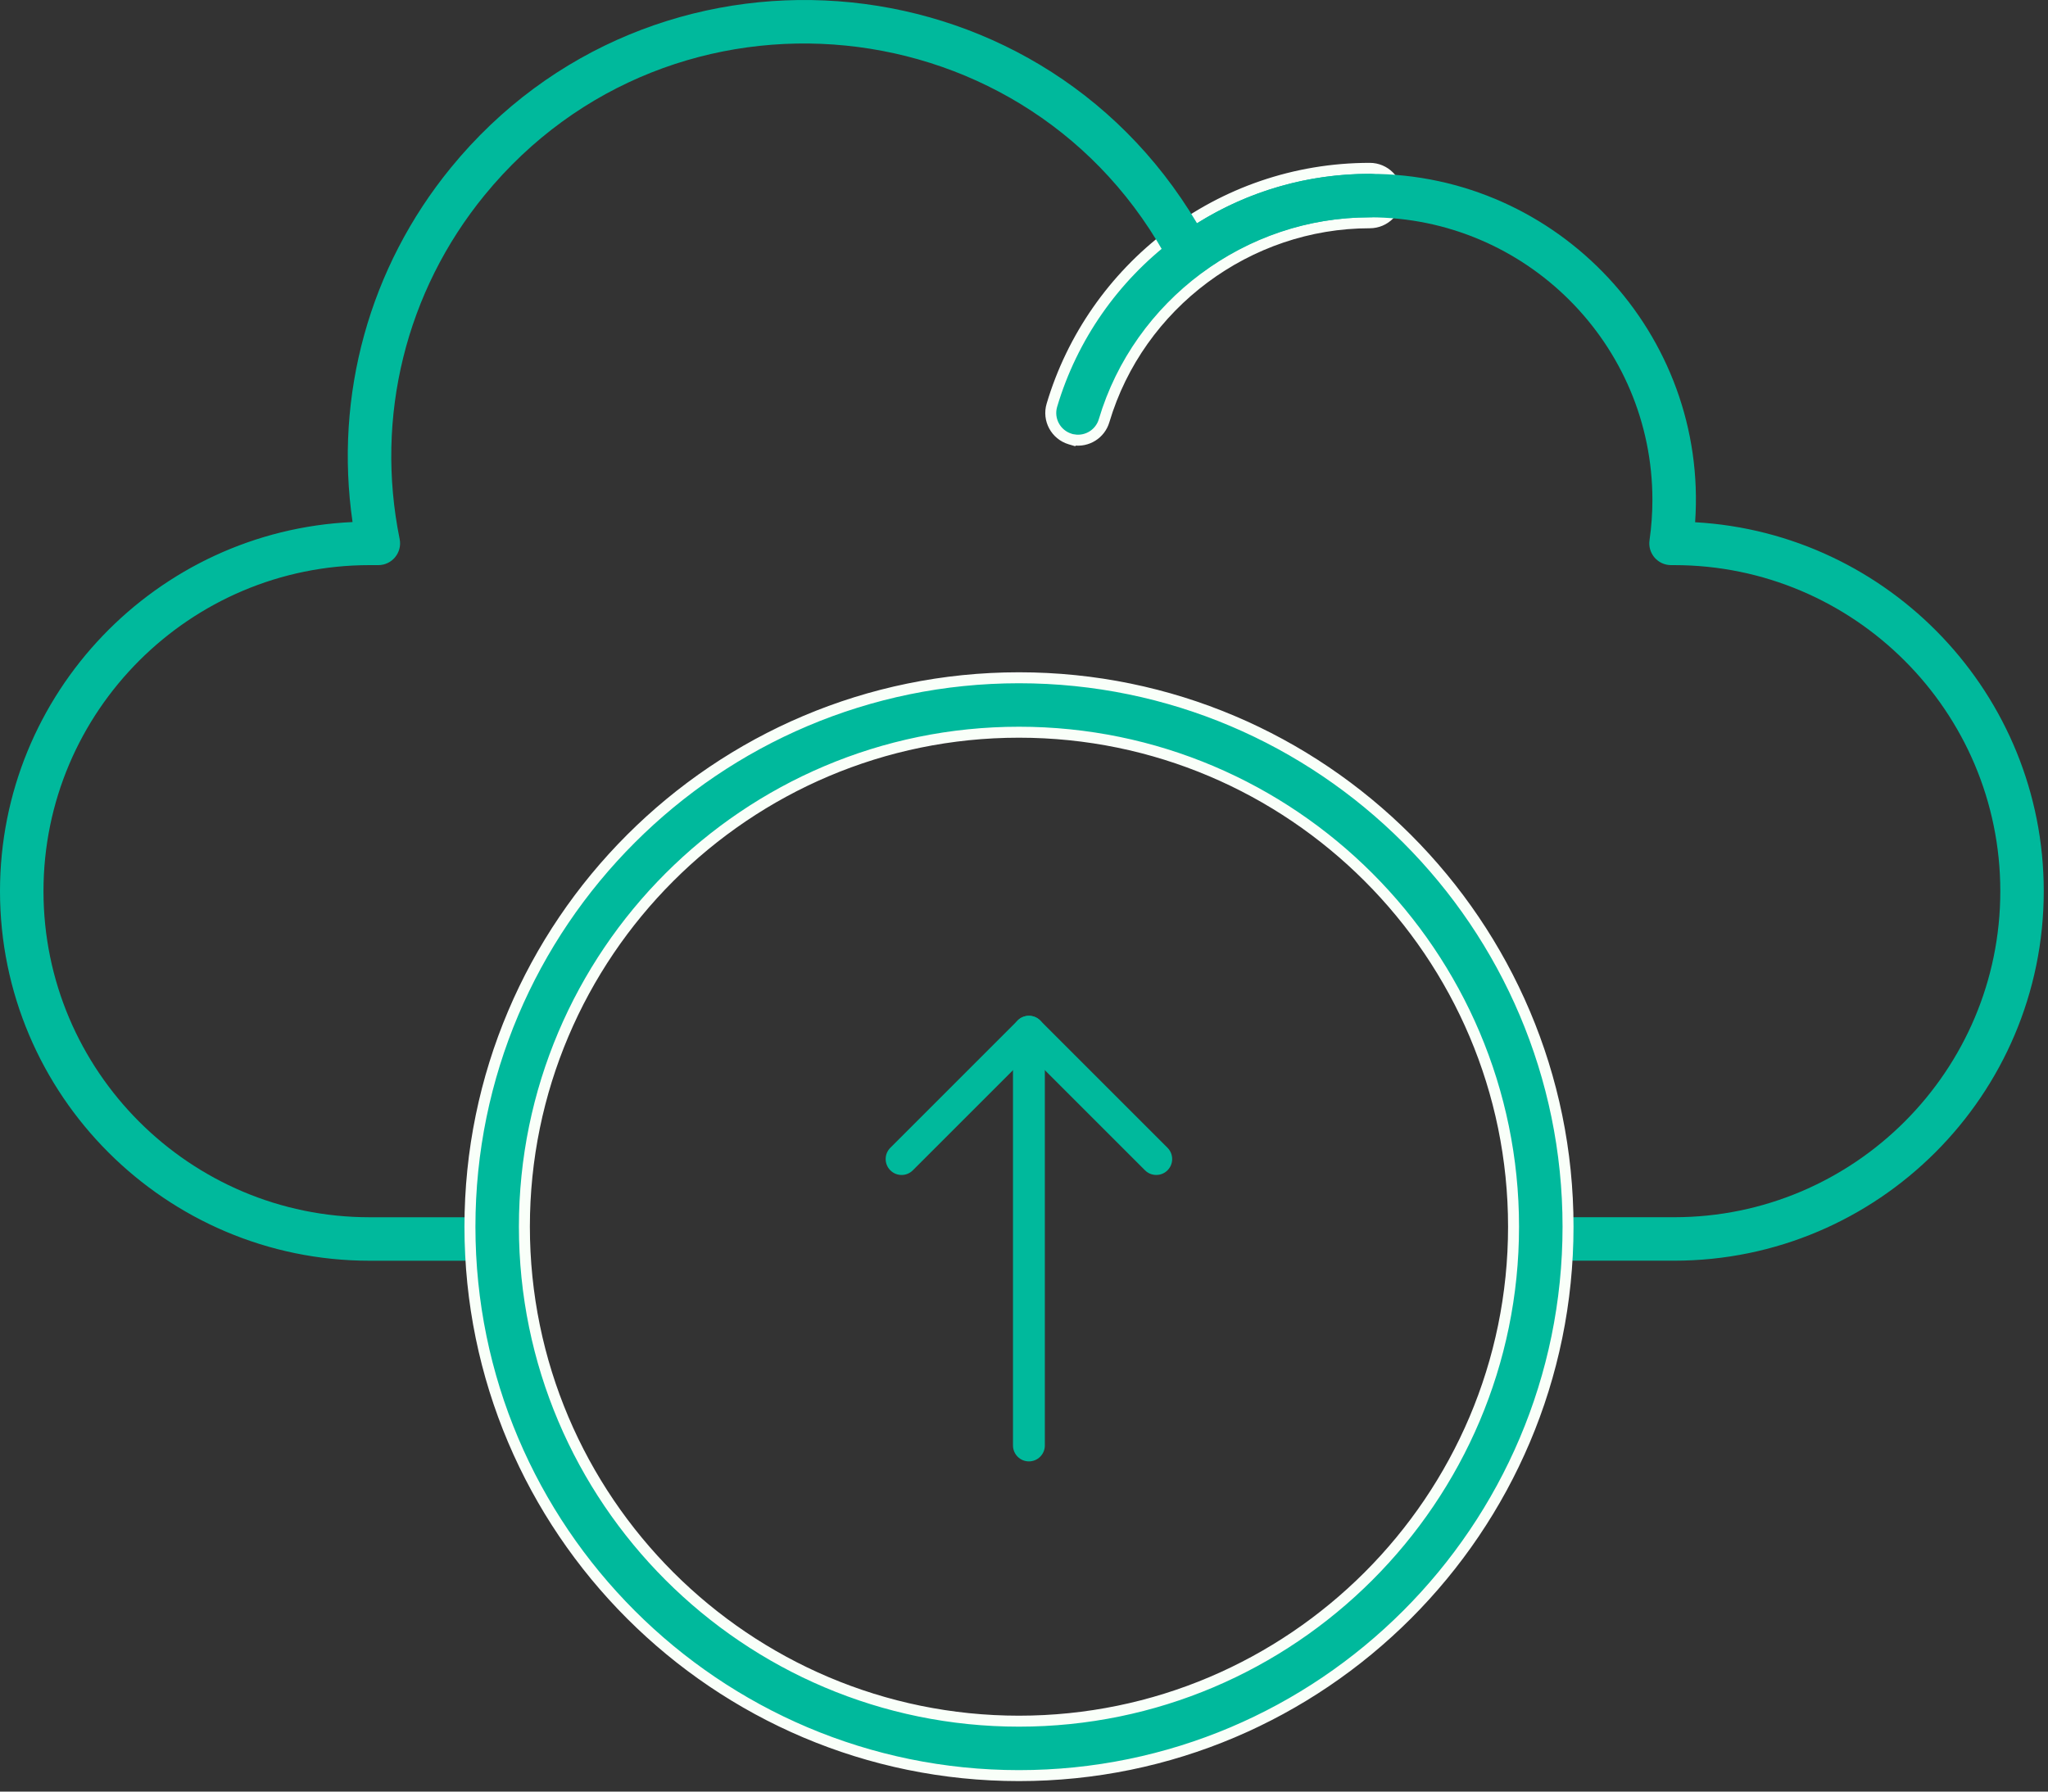 <svg width="56" height="49" viewBox="0 0 56 49" fill="none" xmlns="http://www.w3.org/2000/svg">
<rect x="0" y="0" width="56" height="49" fill="#333333" stroke="none"/>
<path d="M29.264 12.008L29.356 12.035L29.361 12.03C29.725 12.088 30.083 11.868 30.19 11.506C31.138 8.32 34.126 6.093 37.455 6.093C37.866 6.093 38.2 5.76 38.2 5.349C38.2 4.938 37.866 4.604 37.455 4.604C33.336 4.604 29.874 7.347 28.763 11.082C28.645 11.476 28.87 11.89 29.264 12.008Z" fill="#00B99C" stroke="#F9FFF9" stroke-width="0.3"/>
<path d="M45.778 34.48H42.211C41.883 34.48 41.616 34.214 41.616 33.886C41.616 33.557 41.883 33.291 42.211 33.291H45.778C50.695 33.291 54.696 29.291 54.696 24.373C54.696 19.456 50.695 15.456 45.778 15.456H45.692C45.52 15.456 45.356 15.381 45.243 15.251C45.13 15.12 45.079 14.947 45.104 14.777C45.157 14.406 45.183 14.034 45.183 13.672C45.183 9.411 41.716 5.944 37.455 5.944C35.797 5.944 34.216 6.462 32.882 7.442C32.589 7.657 32.173 7.562 32.004 7.24C28.227 0.049 18.364 -0.917 13.25 5.338C11.096 7.974 10.249 11.402 10.928 14.743C11.002 15.112 10.72 15.456 10.345 15.456H10.107C5.19 15.456 1.189 19.457 1.189 24.374C1.189 29.291 5.19 33.292 10.107 33.292H13.674C14.002 33.292 14.268 33.558 14.268 33.886C14.268 34.214 14.002 34.481 13.674 34.481H10.107C4.534 34.481 0 29.947 0 24.374C0 18.957 4.283 14.522 9.64 14.278C9.137 10.811 10.099 7.315 12.329 4.586C17.804 -2.112 28.297 -1.361 32.732 6.107C34.147 5.22 35.766 4.755 37.455 4.755C42.617 4.755 46.709 9.149 46.351 14.283C51.658 14.581 55.884 18.993 55.884 24.373C55.884 29.947 51.35 34.48 45.778 34.48L45.778 34.48Z" fill="#00B99C"/>
<path d="M12.85 33.55C12.85 41.828 19.584 48.563 27.863 48.563C36.141 48.563 42.876 41.828 42.876 33.55C42.876 25.272 36.141 18.537 27.863 18.537C19.584 18.537 12.85 25.272 12.85 33.55ZM14.339 33.55C14.339 26.093 20.406 20.026 27.863 20.026C35.319 20.026 41.386 26.093 41.386 33.55C41.386 41.007 35.319 47.074 27.863 47.074C20.406 47.074 14.339 41.007 14.339 33.55Z" fill="#00B99C" stroke="#F9FFF9" stroke-width="0.3"/>
<path d="M28.134 39.969C27.894 39.969 27.699 39.774 27.699 39.533V28.217C27.699 27.976 27.894 27.782 28.134 27.782C28.375 27.782 28.57 27.976 28.57 28.217V39.533C28.57 39.774 28.375 39.969 28.134 39.969Z" fill="#00B99C"/>
<path d="M31.617 32.135C31.505 32.135 31.394 32.093 31.309 32.008L28.135 28.834L24.96 32.008C24.791 32.178 24.515 32.178 24.345 32.008C24.175 31.838 24.175 31.562 24.345 31.392L27.827 27.91C27.997 27.74 28.272 27.74 28.442 27.91L31.924 31.392C32.094 31.562 32.094 31.838 31.924 32.008C31.84 32.093 31.728 32.135 31.617 32.135H31.617Z" fill="#00B99C"/>
</svg>
